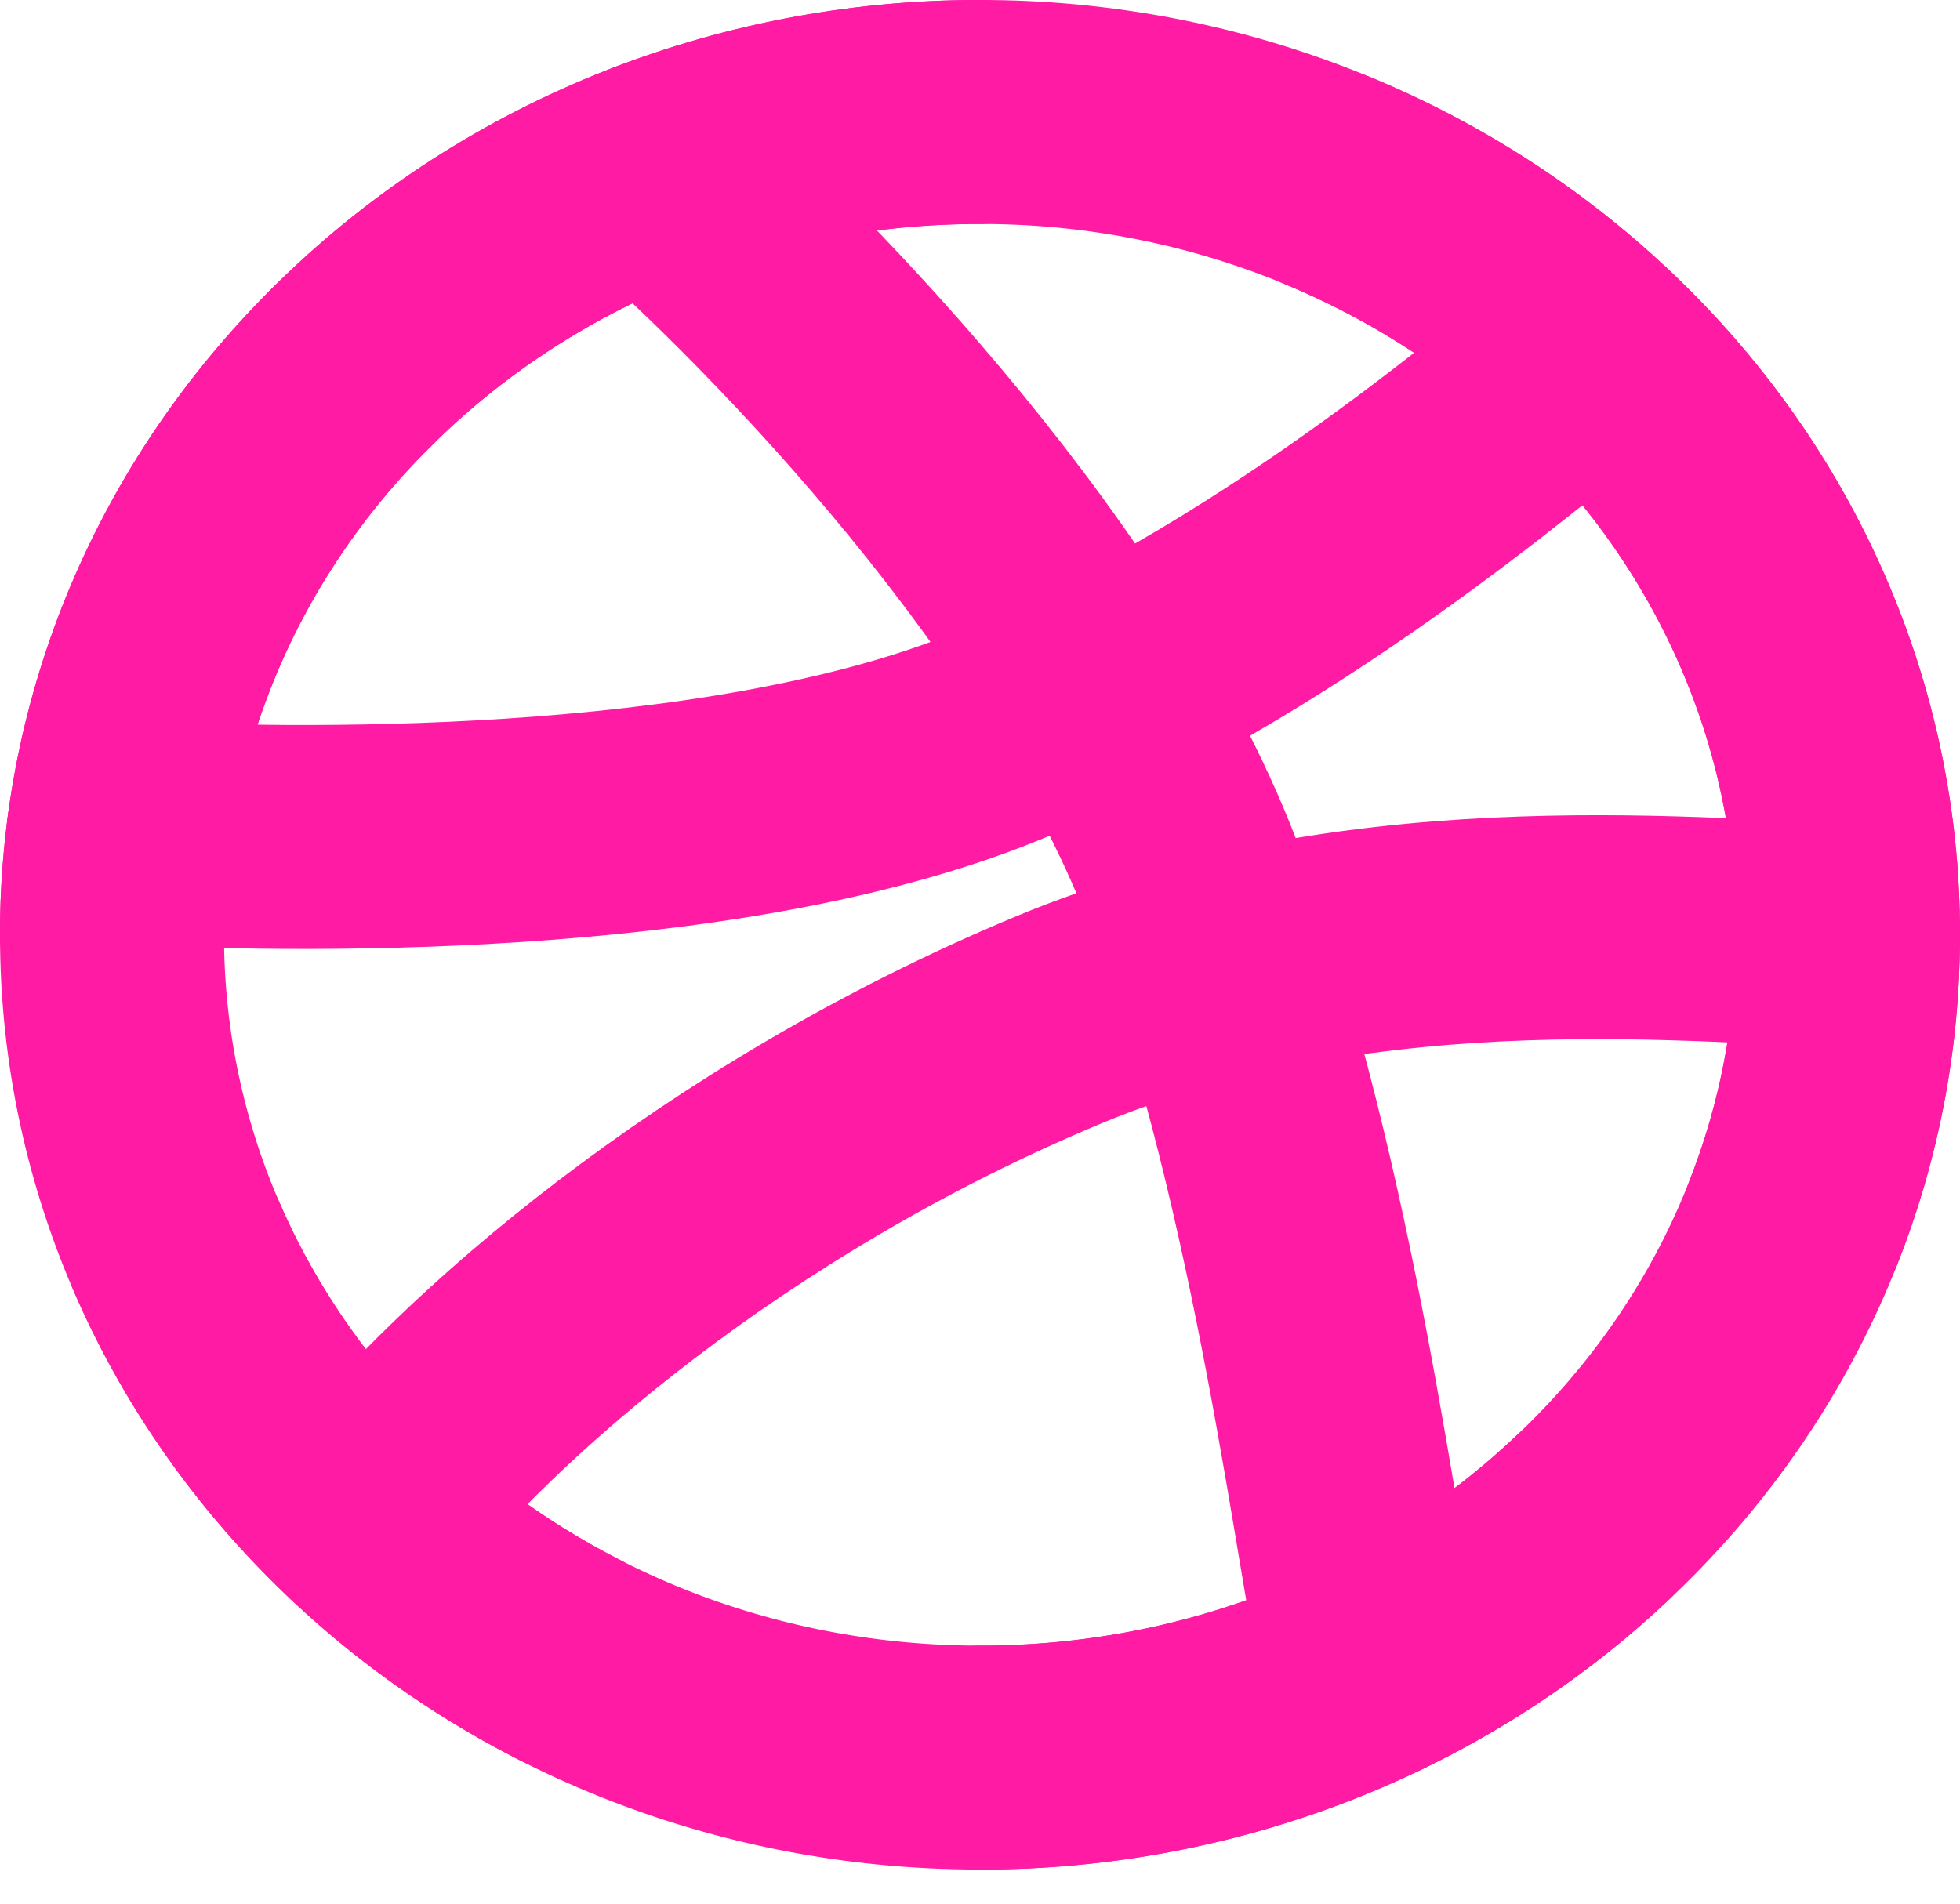 <svg width="35" height="34" viewBox="0 0 35 34" fill="none" xmlns="http://www.w3.org/2000/svg">
<path d="M33 16.696C33.003 18.631 32.601 20.548 31.817 22.336C31.034 24.123 29.885 25.746 28.436 27.11C26.999 28.469 25.294 29.547 23.417 30.282C21.541 31.017 19.53 31.394 17.5 31.391C8.939 31.391 2 24.812 2 16.696C1.995 12.928 3.521 9.302 6.263 6.574C7.709 5.127 9.452 3.975 11.384 3.188C13.316 2.402 15.397 1.998 17.5 2C19.53 1.998 21.541 2.374 23.417 3.109C25.294 3.844 26.999 4.922 28.436 6.282C29.885 7.645 31.034 9.268 31.817 11.056C32.601 12.843 33.003 14.76 33 16.696V16.696Z" stroke="#FF1BA4" stroke-width="4" stroke-linecap="round" stroke-linejoin="round"/>
<path d="M33 16.696C30.739 16.696 24.5 15.887 18.916 18.211C12.85 20.737 8.458 24.654 6.544 27.09" stroke="#FF1BA4" stroke-width="4" stroke-linecap="round" stroke-linejoin="round"/>
<path d="M11.688 3.068C14.113 5.191 19.407 10.596 21.375 15.961C23.343 21.326 24.072 27.923 24.521 29.8" stroke="#FF1BA4" stroke-width="4" stroke-linecap="round" stroke-linejoin="round"/>
<path d="M2.119 14.859C5.047 15.026 12.798 15.177 17.758 13.169C22.718 11.161 26.986 7.467 28.45 6.295" stroke="#FF1BA4" stroke-width="4" stroke-linecap="round" stroke-linejoin="round"/>
<path d="M3.163 22.289C4.528 25.424 6.992 28.016 10.138 29.63" stroke="#FF1BA4" stroke-width="4" stroke-linecap="round" stroke-linejoin="round"/>
<path d="M2 16.695C1.995 12.927 3.521 9.302 6.262 6.574" stroke="#FF1BA4" stroke-width="4" stroke-linecap="round" stroke-linejoin="round"/>
<path d="M17.5 2C15.397 1.998 13.316 2.402 11.384 3.188C9.452 3.975 7.709 5.127 6.262 6.574" stroke="#FF1BA4" stroke-width="4" stroke-linecap="round" stroke-linejoin="round"/>
<path d="M23.7 3.223C25.465 3.955 27.071 4.992 28.436 6.282C29.885 7.645 31.034 9.268 31.817 11.056C32.601 12.843 33.003 14.76 33 16.695C33 18.505 32.655 20.238 32.023 21.839" stroke="#FF1BA4" stroke-width="4" stroke-linecap="round" stroke-linejoin="round"/>
<path d="M17.5 31.391C19.53 31.393 21.541 31.017 23.417 30.282C25.294 29.547 26.999 28.469 28.436 27.109" stroke="#FF1BA4" stroke-width="4" stroke-linecap="round" stroke-linejoin="round"/>
</svg>
